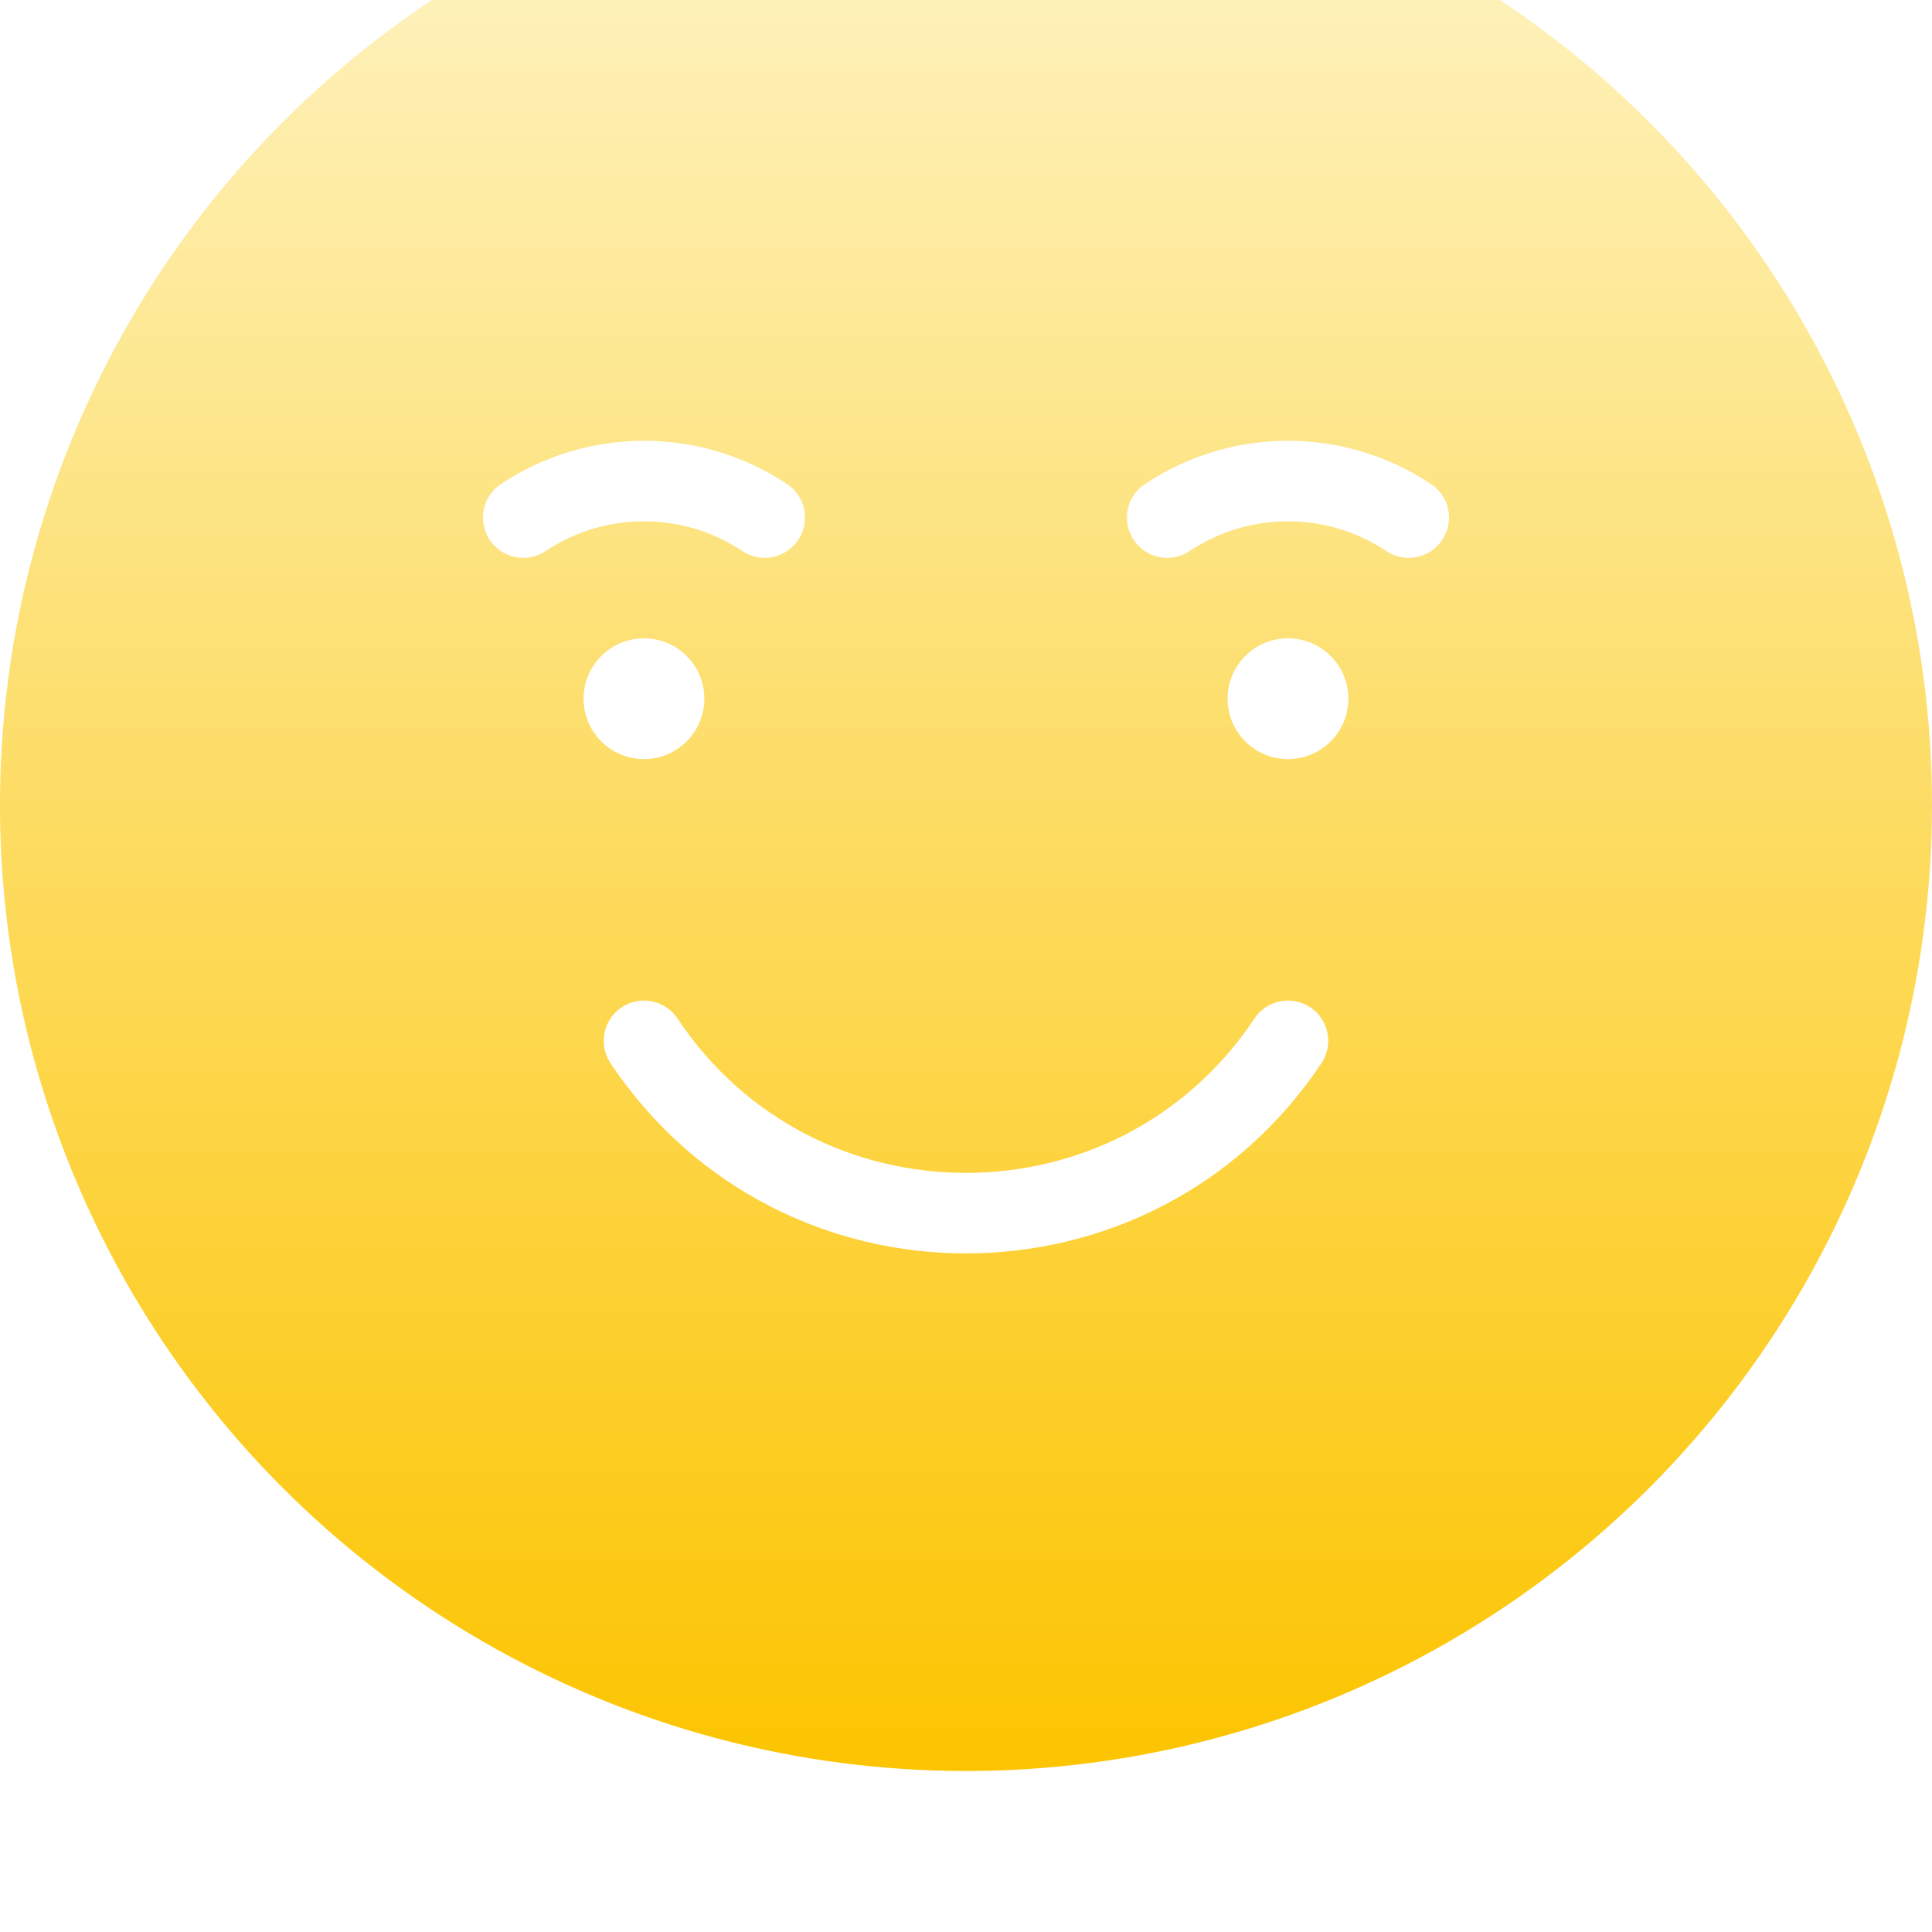 <svg width="100" height="100" viewBox="0 0 100 100" fill="none" xmlns="http://www.w3.org/2000/svg">
    <g filter="url(#filter0_ii_2016_34006)">
        <circle cx="49.999" cy="50" r="50" fill="url(#paint0_linear_2016_34006)"/>
        <g filter="url(#filter1_d_2016_34006)">
            <path d="M39.582 33.041V33.041C35.799 30.517 30.866 30.519 27.082 33.041V33.041" stroke="white" stroke-width="4.167" stroke-linecap="round"/>
            <path d="M36.457 42.416C36.457 44.142 35.058 45.541 33.332 45.541C31.606 45.541 30.207 44.142 30.207 42.416C30.207 40.69 31.606 39.291 33.332 39.291C35.058 39.291 36.457 40.69 36.457 42.416Z" fill="white"/>
            <path d="M72.915 33.041V33.041C69.132 30.517 64.199 30.519 60.415 33.041V33.041" stroke="white" stroke-width="4.167" stroke-linecap="round"/>
            <path d="M69.79 42.416C69.79 44.141 68.391 45.541 66.665 45.541C64.939 45.541 63.54 44.141 63.54 42.416C63.54 40.69 64.939 39.291 66.665 39.291C68.391 39.291 69.79 40.69 69.79 42.416Z" fill="white"/>
            <path d="M33.332 60.124C41.261 72.017 58.737 72.017 66.665 60.124" stroke="white" stroke-width="4.167" stroke-linecap="round"/>
        </g>
    </g>
    <defs>
        <filter id="filter0_ii_2016_34006" x="-0.001" y="-10.417" width="100.001" height="112.5" filterUnits="userSpaceOnUse" color-interpolation-filters="sRGB">
            <feFlood flood-opacity="0" result="BackgroundImageFix"/>
            <feBlend mode="normal" in="SourceGraphic" in2="BackgroundImageFix" result="shape"/>
            <feColorMatrix in="SourceAlpha" type="matrix" values="0 0 0 0 0 0 0 0 0 0 0 0 0 0 0 0 0 0 127 0" result="hardAlpha"/>
            <feOffset dy="2.083"/>
            <feGaussianBlur stdDeviation="4.167"/>
            <feComposite in2="hardAlpha" operator="arithmetic" k2="-1" k3="1"/>
            <feColorMatrix type="matrix" values="0 0 0 0 0.945 0 0 0 0 0.667 0 0 0 0 0.075 0 0 0 1 0"/>
            <feBlend mode="normal" in2="shape" result="effect1_innerShadow_2016_34006"/>
            <feColorMatrix in="SourceAlpha" type="matrix" values="0 0 0 0 0 0 0 0 0 0 0 0 0 0 0 0 0 0 127 0" result="hardAlpha"/>
            <feOffset dy="-10.417"/>
            <feGaussianBlur stdDeviation="10.417"/>
            <feComposite in2="hardAlpha" operator="arithmetic" k2="-1" k3="1"/>
            <feColorMatrix type="matrix" values="0 0 0 0 0.812 0 0 0 0 0.183 0 0 0 0 0.183 0 0 0 0.4 0"/>
            <feBlend mode="normal" in2="effect1_innerShadow_2016_34006" result="effect2_innerShadow_2016_34006"/>
        </filter>
        <filter id="filter1_d_2016_34006" x="20.832" y="26.982" width="58.333" height="50.395" filterUnits="userSpaceOnUse" color-interpolation-filters="sRGB">
            <feFlood flood-opacity="0" result="BackgroundImageFix"/>
            <feColorMatrix in="SourceAlpha" type="matrix" values="0 0 0 0 0 0 0 0 0 0 0 0 0 0 0 0 0 0 127 0" result="hardAlpha"/>
            <feOffset dy="2.083"/>
            <feGaussianBlur stdDeviation="2.083"/>
            <feComposite in2="hardAlpha" operator="out"/>
            <feColorMatrix type="matrix" values="0 0 0 0 0.663 0 0 0 0 0.239 0 0 0 0 0.263 0 0 0 1 0"/>
            <feBlend mode="normal" in2="BackgroundImageFix" result="effect1_dropShadow_2016_34006"/>
            <feBlend mode="normal" in="SourceGraphic" in2="effect1_dropShadow_2016_34006" result="shape"/>
        </filter>
        <linearGradient id="paint0_linear_2016_34006" x1="49.764" y1="1.57308e-05" x2="49.764" y2="100" gradientUnits="userSpaceOnUse">
            <stop stop-color="#FEF5C9"/>
            <stop offset="1" stop-color="#FCC400"/>
        </linearGradient>
    </defs>
</svg>

